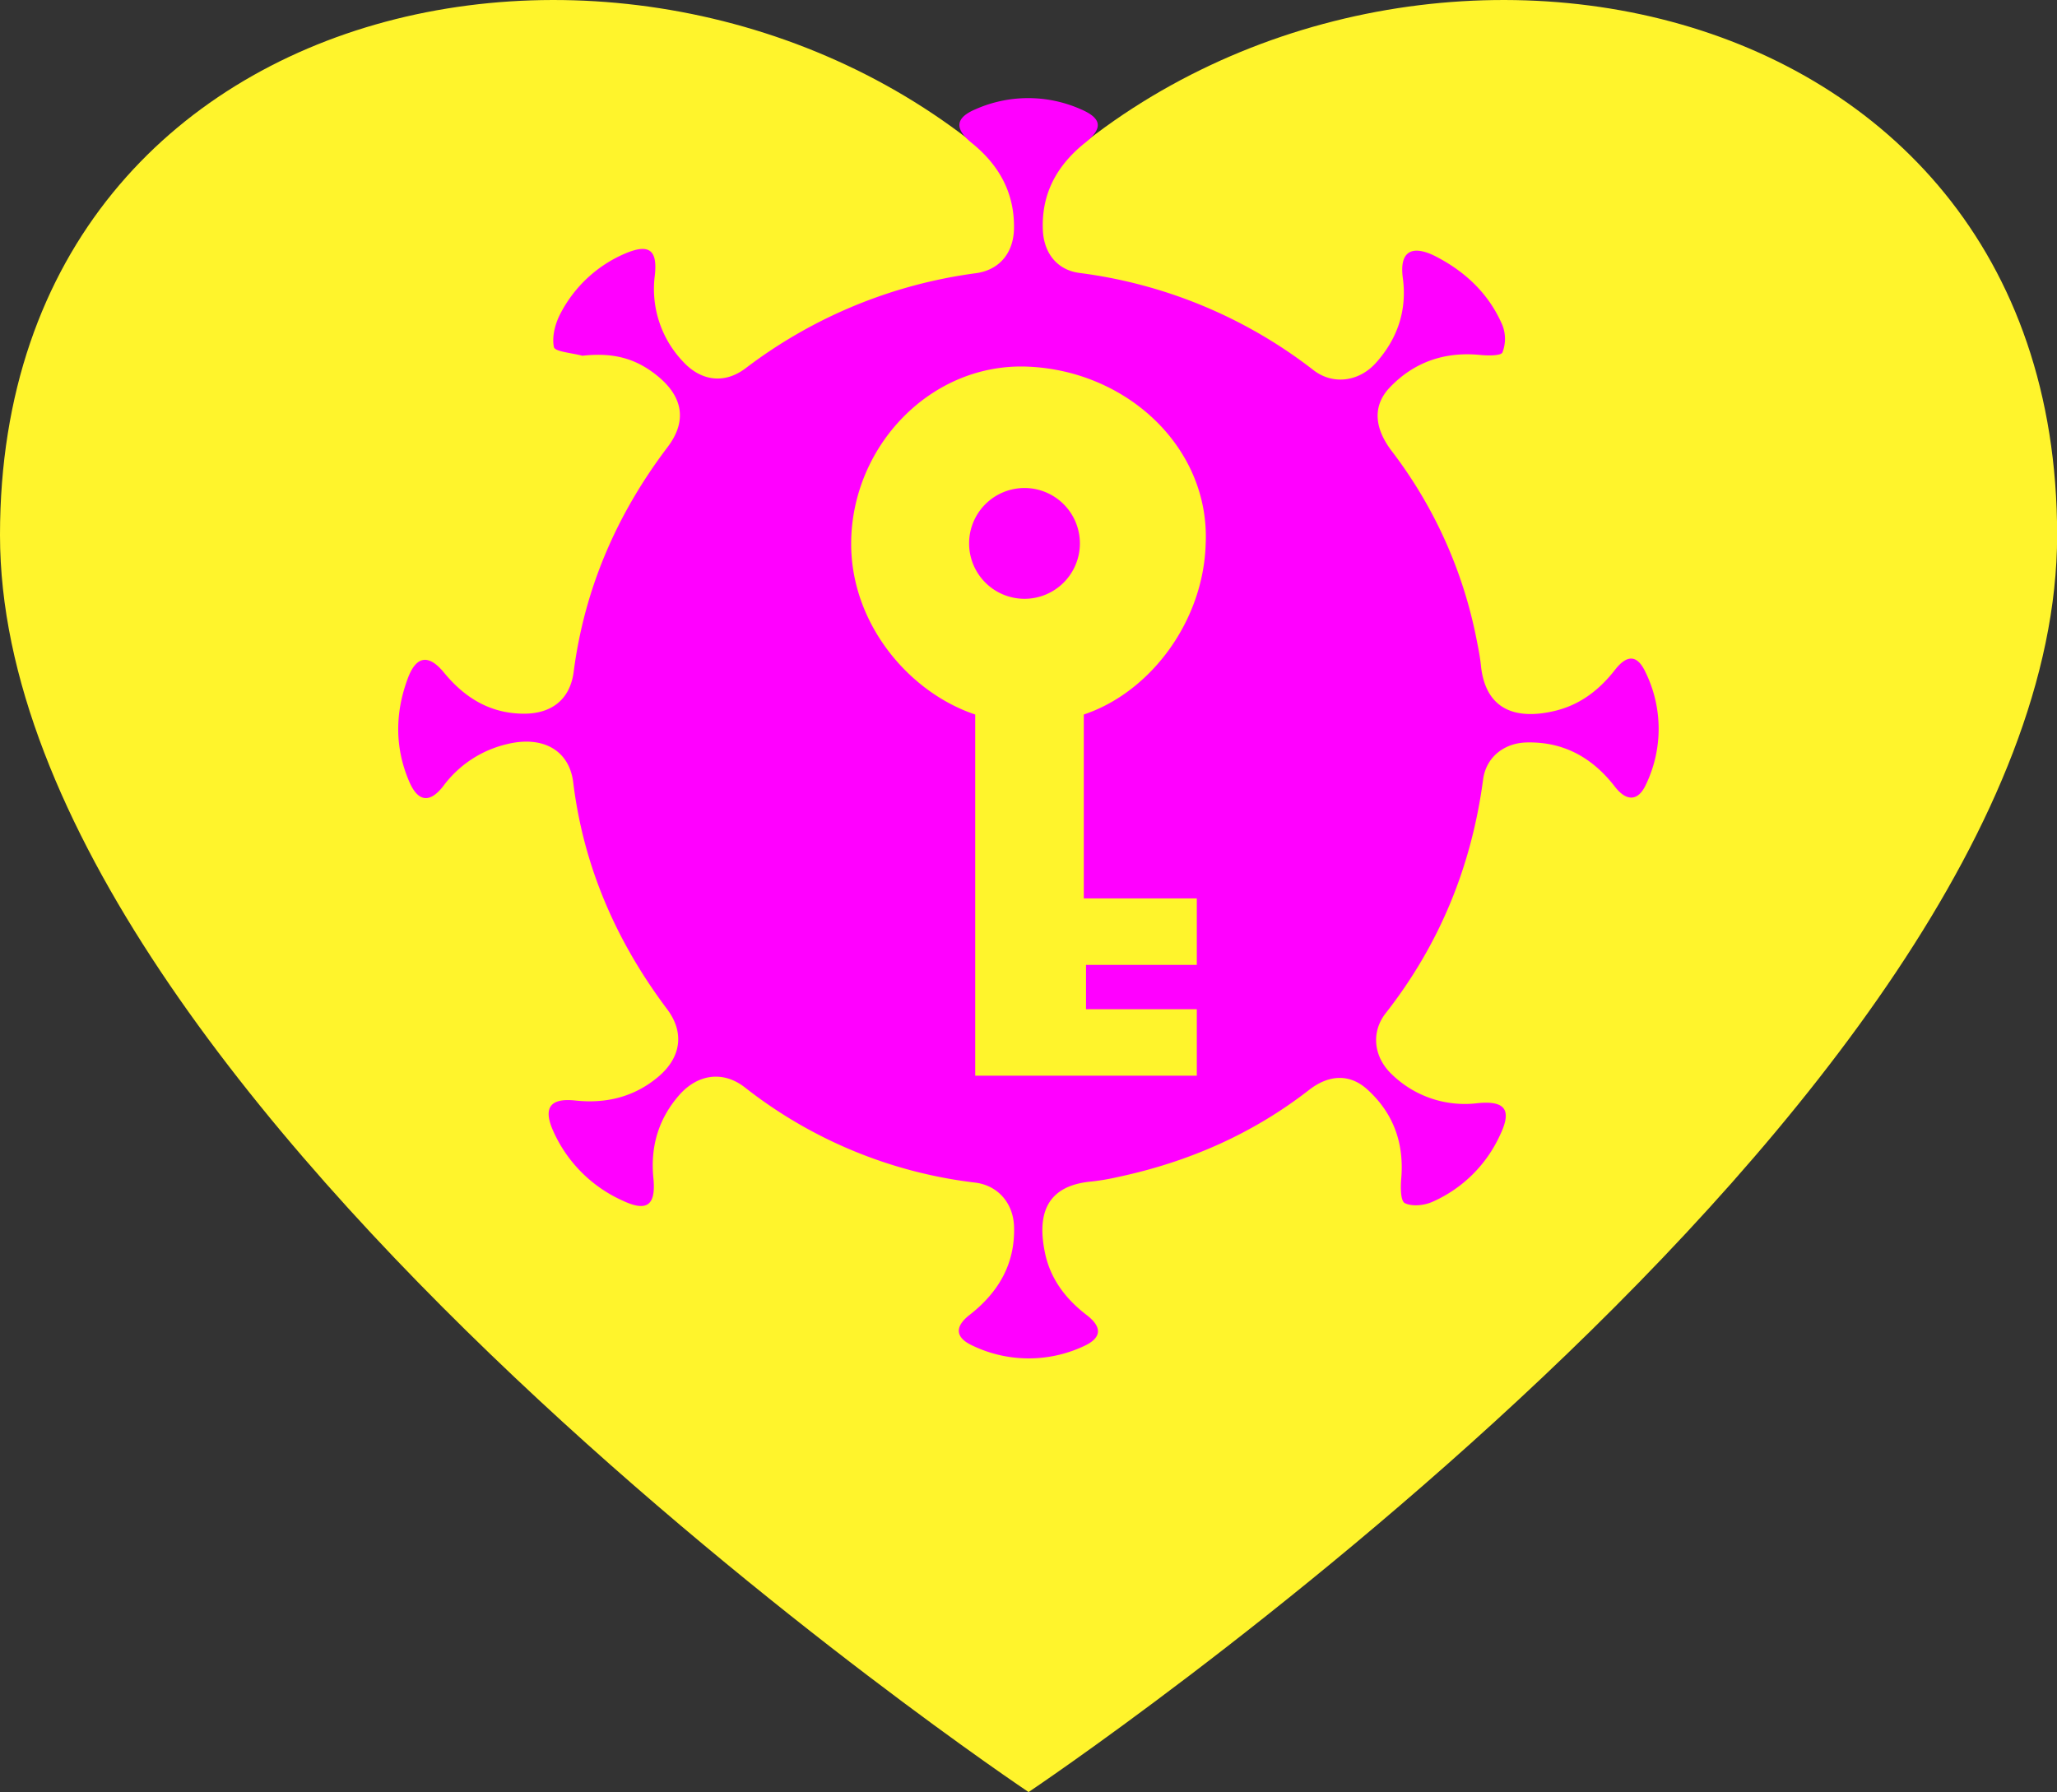 <svg id="Layer_1" data-name="Layer 1" xmlns="http://www.w3.org/2000/svg" viewBox="0 0 621.96 541.87"><rect x="0" y="0" width="621.96" height="541.87" fill="#333333" stroke="none"/><defs><style>.cls-1{fill:#fff42c;}.cls-2{fill:#f0f;}</style></defs><title>heycovid-logos</title><path class="cls-1" d="M311,58.13C207.32-45.53,0-10.29,0,161.79S311,541.87,311,541.87s311-208,311-380.08S414.64-45.53,311,58.13Z"/><path class="cls-2" d="M176.07,107.57c-3-.84-8.3-1.22-8.59-2.62-.66-3.19.42-7.28,2.07-10.31a39.43,39.43,0,0,1,19.52-18c7.26-3.07,9.76-1,8.93,6.59a31.82,31.82,0,0,0,8.42,26c5.46,6,12.55,7,19,2.14A146.77,146.77,0,0,1,295.15,82.6c7.14-1,11.3-6.23,11.44-13.42.21-10.8-4.47-19.22-12.71-25.9-5.29-4.28-5.13-7.6,1-10.21a39.32,39.32,0,0,1,32,0c6.4,2.77,6.61,5.79,1.24,10.08-8.46,6.77-13.26,15.28-12.8,26.39.28,6.91,4.25,12.12,11.13,13a145.41,145.41,0,0,1,70.71,29.39c6.06,4.67,14,3.37,19-2.36,6.48-7.29,9.31-15.9,8-25.53-1.2-9,3.71-9.76,10.13-6.42,9,4.68,16,11.4,20,20.74a11.42,11.42,0,0,1,0,8.2c-.45,1.06-4.53,1-6.9.75-10.63-1-19.8,2.15-27.14,9.81-5.18,5.42-4.86,12.11.51,19.2a137.05,137.05,0,0,1,25.76,57.34c.49,2.49,1,5,1.25,7.52,1.43,14,11.21,16.48,22.48,13.74,7.54-1.83,13.32-6.3,18.06-12.37,3.66-4.7,6.74-4.61,9.22.68a38.9,38.9,0,0,1,.11,34.06c-2.32,5-5.84,5.13-9.35.59-6.79-8.77-15.47-13.67-26.73-13.38-6.79.17-12.22,4.45-13.12,11.17-3.49,26.22-13.09,49.78-29.44,70.67-4.64,5.92-3.55,13.47,1.91,18.58a31.62,31.62,0,0,0,25.87,8.65c8.42-.83,10.46,2.05,6.71,9.78A40.35,40.35,0,0,1,433,363.45c-2.45,1.06-6.08,1.44-8.25.33-1.3-.67-1.29-4.85-1.07-7.39.92-10.67-2.32-19.75-10.2-26.92-5.25-4.79-11.53-4.67-17.66.09-17.17,13.36-36.55,21.79-57.73,26.32a69.39,69.39,0,0,1-8.09,1.38c-14.86,1.35-16.17,11.48-14,21.75,1.65,7.74,6.24,13.78,12.55,18.61,4.85,3.71,4.6,7-1,9.49a39.29,39.29,0,0,1-33.55-.26c-5.22-2.42-5.38-5.71-.84-9.25,8.71-6.81,13.8-15.38,13.45-26.7-.21-7-4.78-12.44-11.73-13.31a139.14,139.14,0,0,1-69.65-28.78c-6.6-5.15-14.3-4.06-19.9,2.36-6.25,7.17-8.71,15.56-7.77,25.05.81,8.25-1.91,10.31-9.32,6.81a41.56,41.56,0,0,1-21.06-21.26c-3.07-7-.62-9.8,6.8-9,9.33,1,17.92-1.09,25.21-7.31,6.73-5.76,7.83-13.24,2.54-20.29-15.37-20.46-25.27-43.06-28.41-68.6-1.2-9.73-9.19-14.18-19.92-11.59a33.41,33.41,0,0,0-19.29,12.6c-4.05,5.31-7.65,5-10.32-1.12-4.5-10.36-4.38-21-.43-31.49,2.57-6.79,6.33-7.15,10.89-1.59,6.27,7.64,14,12.41,24.2,12.42,8.39,0,13.9-4.34,15-12.61,3.28-25.28,13.06-47.76,28.4-68,5.81-7.65,4.76-14.91-2.6-21.14C192.82,108.64,186,106.45,176.07,107.57Z"/><path class="cls-2" d="M251.22,186c-9.66,0-16.81-6.94-16.82-16.47,0-9.35,6.86-16.44,16.08-16.6a16.52,16.52,0,0,1,16.92,16.51A16.25,16.25,0,0,1,251.22,186Z"/><path class="cls-2" d="M264.92,158.37c-2.18-3.7-4.57-6-4.25-7.7s3.17-4.23,5.11-4.43c1.36-.14,4.32,3,4.28,4.67C270,152.89,267.54,154.8,264.92,158.37Z"/><path class="cls-1" d="M364.55,164.46c1.34-28.8-23.45-52.25-53.6-53.59-29.47-1.34-53.59,24.12-53.59,53.59,0,24.12,17.42,44.89,37.51,51.59V325.26h67v-20.1h-33.5v-13.4h33.5v-20.1H327.7V216.05C347.8,209.35,363.88,187.91,364.55,164.46Zm-54.78,16.6a16.75,16.75,0,1,1,16.75-16.75A16.75,16.75,0,0,1,309.77,181.06Z"/></svg>